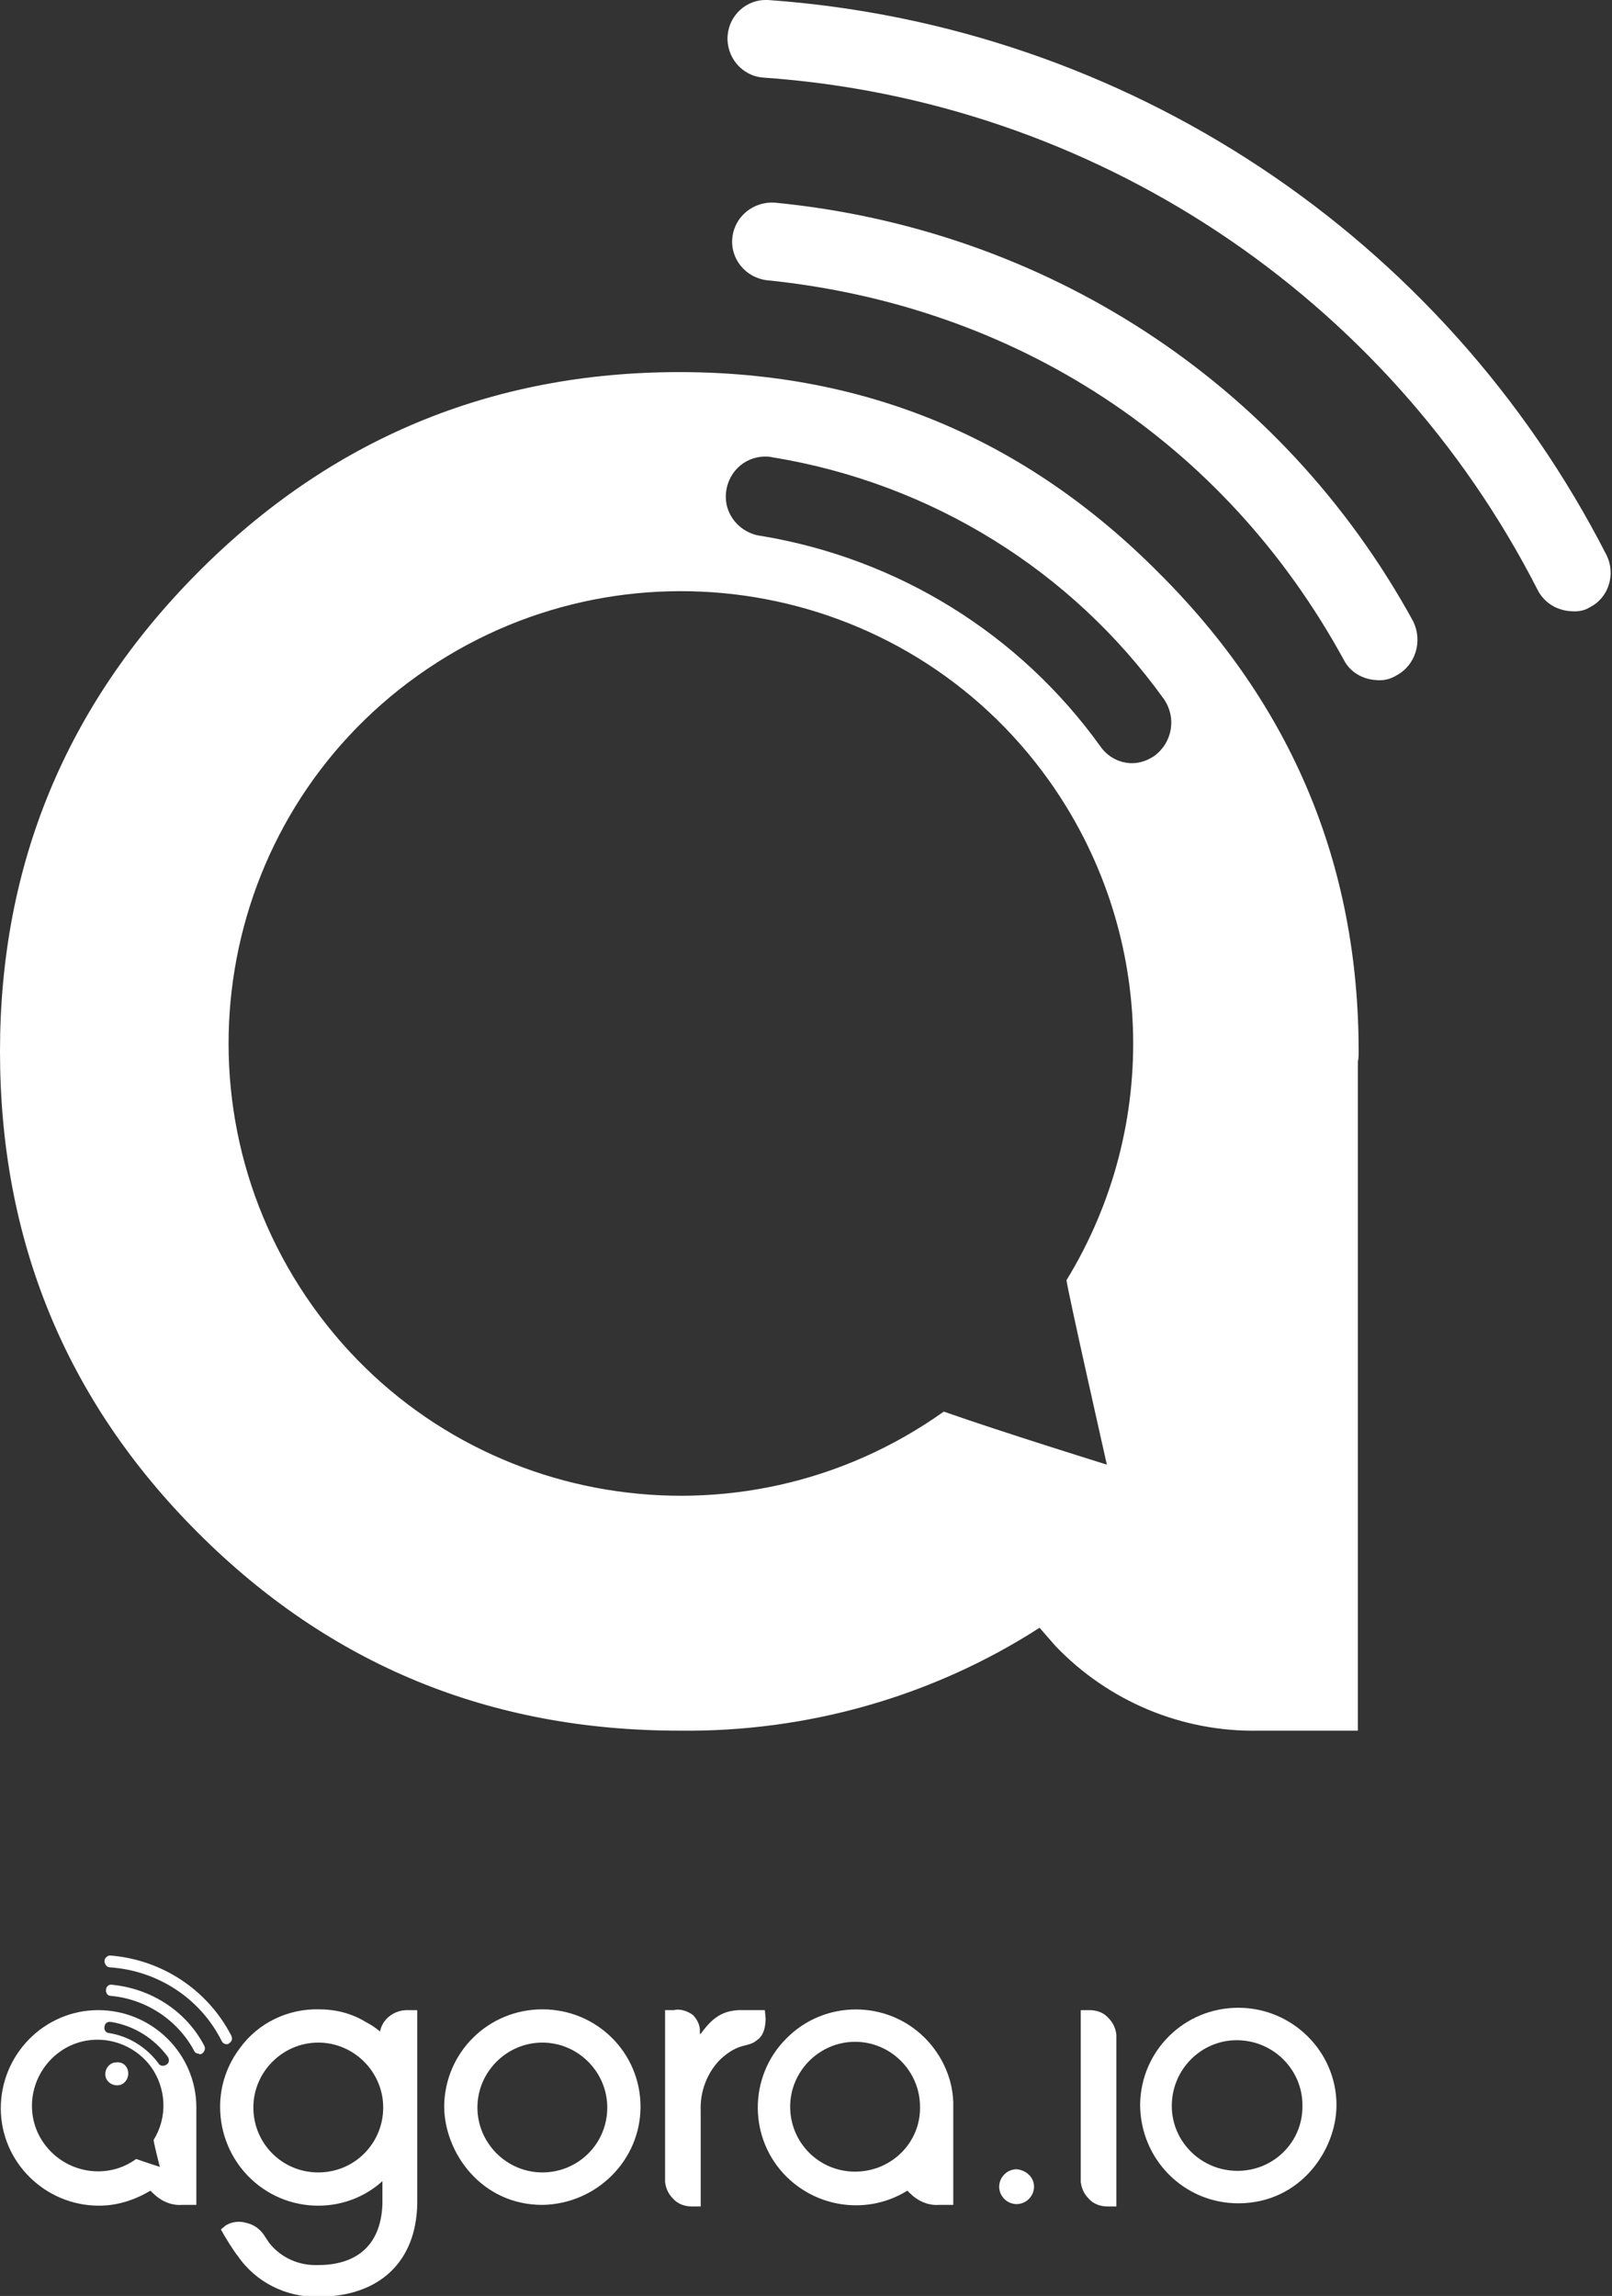 <?xml version="1.0" encoding="utf-8"?>
<!-- Generator: Adobe Illustrator 23.0.2, SVG Export Plug-In . SVG Version: 6.00 Build 0)  -->
<svg version="1.1" id="Layer_1" xmlns="http://www.w3.org/2000/svg" xmlns:xlink="http://www.w3.org/1999/xlink" x="0px" y="0px"
	 viewBox="0 0 203.6 290" style="enable-background:new 0 0 203.6 290;" xml:space="preserve">
<rect x="0" y="0" width="203.6" height="290" fill="#333333" stroke="none"/>
<style type="text/css">
	.st0{fill:#FFFFFF;}
</style>
<title>agora-day</title>
<path class="st0" d="M173.8,85.9c-1.7-0.1-3.3-1-4.1-2.6c-15.1-27.6-41.5-44.7-72.8-47.9c-2.7-0.3-4.7-2.7-4.4-5.4c0,0,0,0,0,0
	c0.3-2.7,2.7-4.6,5.4-4.4c33.8,3.3,63.9,22.4,80.6,52.9c1.2,2.5,0.3,5.5-2.1,6.8C175.6,85.8,174.7,86,173.8,85.9z"/>
<path class="st0" d="M198.4,77.2c-1.8-0.1-3.4-1.1-4.2-2.7c-19-37.2-56.1-61.8-97.8-64.7c-2.7-0.2-4.7-2.6-4.5-5.3
	c0.2-2.6,2.4-4.6,5-4.5h0.1c45.2,3.2,85.3,29.8,105.9,70.1c1.2,2.4,0.3,5.4-2.1,6.6C200.2,77.1,199.3,77.3,198.4,77.2L198.4,77.2z"
	/>
<path class="st0" d="M171.6,132.8c0-23.5-8.4-43.7-25.3-60.5C129.5,55.4,109.3,47,85.8,47C62,47,41.7,55.5,25,72.3s-25,37-25,60.5
	c0,23.8,8.3,44.1,25,60.8s36.9,25,60.8,25c16.1,0.2,32-4.3,45.5-13c0.7,0.8,1.3,1.5,2,2.3c6.7,7,16,10.9,25.7,10.7h12.5v-84.5h0
	C171.6,133.7,171.6,133.3,171.6,132.8z M139.8,185c0,0-13.2-4.1-20.6-6.7c-25.7,18.3-61.4,12.4-79.7-13.3
	c-18.3-25.7-12.4-61.4,13.3-79.7s61.4-12.4,79.7,13.3c13.3,18.7,14.2,43.5,2.2,63.1C134.9,163.3,139.8,185,139.8,185L139.8,185z
	 M145.9,95.4c-0.8,0.6-1.9,1-2.9,1c-1.6,0-3.1-0.8-4-2.1c-10.2-14.2-25.5-23.7-42.8-26.6c-2.7-0.3-4.8-2.7-4.5-5.5s2.7-4.8,5.5-4.5
	c0.2,0,0.4,0.1,0.6,0.1c19.8,3.3,37.5,14.2,49.2,30.5C148.6,90.6,148.1,93.7,145.9,95.4C145.9,95.3,145.9,95.3,145.9,95.4
	L145.9,95.4z"/>
<path class="st0" d="M96.6,253.9c0,0-1.9,0-3.3,0c-2,0.1-3.3,0.9-4.8,3h-0.1v-0.4l0,0c0-0.8-0.4-1.5-0.9-2c-0.7-0.5-1.6-0.8-2.4-0.6
	H84v20.9v0.4c0,0.1,0,0.3,0,0.4l0,0l0,0c0.1,0.8,0.4,1.5,1,2.1c0.6,0.7,1.5,1,2.4,1h1.1v-3.1l0,0v-9c-0.1-2.4,0.8-4.8,2.5-6.5
	c2.4-2.2,3.4-1.4,4.6-2.4c0.3-0.2,1.1-0.8,1.1-2.8L96.6,253.9z"/>
<path class="st0" d="M25.1,259.4c-0.2,0-0.5-0.1-0.6-0.4c-2.1-3.9-6.1-6.5-10.5-6.9c-0.4,0-0.7-0.4-0.6-0.8c0,0,0,0,0,0
	c0-0.4,0.4-0.7,0.8-0.6c4.9,0.5,9.3,3.3,11.6,7.7c0.2,0.4,0,0.8-0.3,1C25.3,259.5,25.2,259.5,25.1,259.4z"/>
<path class="st0" d="M28.6,258.2c-0.3,0-0.5-0.2-0.6-0.4c-2.7-5.4-8.1-8.9-14.1-9.3c-0.4,0-0.7-0.4-0.7-0.8c0,0,0,0,0,0
	c0-0.4,0.4-0.7,0.7-0.7c0,0,0,0,0,0l0,0c6.5,0.5,12.3,4.3,15.3,10.1c0.2,0.4,0.1,0.8-0.3,1c0,0,0,0,0,0
	C28.9,258.2,28.7,258.2,28.6,258.2z"/>
<path class="st0" d="M141,257L141,257c-0.1-0.8-0.4-1.5-1-2.1c-0.6-0.7-1.5-1-2.4-1h-1.1v20.4v0.9c0,0.1,0,0.3,0,0.4l0,0
	c0.1,0.8,0.4,1.5,1,2.1c0.6,0.7,1.5,1,2.4,1h1.1v-3.1v-17C141,257.6,141,257.1,141,257z"/>
<path class="st0" d="M130.6,276.2c0,1.2-1,2.2-2.2,2.2s-2.2-1-2.2-2.2c0-1.2,1-2.2,2.2-2.2C129.6,274.1,130.6,275,130.6,276.2z"/>
<path class="st0" d="M156.4,253.6c-6.8,0-12.3,5.4-12.4,12.2c0,6.9,5.5,12.5,12.4,12.5c7.8,0,12.4-6.7,12.4-12.4
	C168.8,259.1,163.2,253.6,156.4,253.6C156.4,253.6,156.4,253.6,156.4,253.6z M156.3,274.2c-4.6,0-8.3-3.7-8.3-8.2
	c0-4.6,3.7-8.3,8.2-8.3c4.6,0,8.3,3.7,8.3,8.2c0,0,0,0,0,0C164.6,270.5,160.9,274.2,156.3,274.2
	C156.3,274.2,156.3,274.2,156.3,274.2z"/>
<path class="st0" d="M116.8,257.4c-4.8-4.8-12.7-4.8-17.5,0.1c-4.8,4.8-4.8,12.7,0.1,17.5c4.1,4,10.4,4.7,15.2,1.7l0.3,0.3
	c1,1,2.3,1.6,3.7,1.5h1.8v-12.3C120.5,262.9,119.1,259.7,116.8,257.4z M108,274.3c-4.6,0-8.2-3.7-8.2-8.2s3.7-8.2,8.2-8.2
	s8.2,3.7,8.2,8.2l0,0C116.3,270.6,112.6,274.3,108,274.3C108,274.4,108,274.4,108,274.3L108,274.3z"/>
<path class="st0" d="M68.5,253.8c-6.8,0-12.3,5.4-12.4,12.2c0,5.9,4.7,12.5,12.4,12.5c6.8-0.1,12.4-5.6,12.4-12.4
	C80.9,259.3,75.4,253.8,68.5,253.8C68.5,253.8,68.5,253.8,68.5,253.8z M68.5,274.4c-4.5,0-8.2-3.7-8.2-8.2s3.7-8.2,8.2-8.2
	c4.5,0,8.2,3.7,8.2,8.2C76.7,270.8,73,274.4,68.5,274.4L68.5,274.4z"/>
<path class="st0" d="M51.4,253.9c-1.6,0-3.1,1.1-3.4,2.7c-0.6-0.5-1.2-0.9-1.8-1.2c-1.8-1.1-3.8-1.6-5.9-1.6
	c-3.9-0.1-7.7,1.7-10,4.9c-1.6,2.1-2.5,4.7-2.5,7.4c0,6.9,5.5,12.5,12.4,12.5c3,0,5.9-1.1,8.1-3.1c0,1.1,0,2.8,0,2.9
	c-0.2,5.6-3.7,7.7-8.1,7.7c-2.4,0.1-4.7-0.9-6.2-2.8l-0.6-0.9c-0.5-0.8-1.3-1.4-2.2-1.6c-0.9-0.3-1.9-0.2-2.7,0.3l-0.6,0.5
	c0.6,1.1,1.3,2.2,2,3.2l0.1,0.1c2.3,3.4,6.2,5.3,10.2,5.2c7.8,0,12.4-4.5,12.5-11.8v-24.4L51.4,253.9z M40.2,274.4
	c-4.6,0-8.2-3.7-8.2-8.2s3.7-8.2,8.2-8.2s8.2,3.7,8.2,8.2l0,0C48.4,270.7,44.8,274.4,40.2,274.4z"/>
<path class="st0" d="M24.8,266.2c0-6.8-5.6-12.3-12.4-12.3c-6.8,0-12.3,5.6-12.3,12.4c0,6.8,5.6,12.3,12.4,12.3
	c2.3,0,4.5-0.7,6.5-1.9c0.1,0.1,0.2,0.2,0.3,0.3c1,1,2.3,1.6,3.7,1.5h1.8v-12.2l0,0C24.8,266.4,24.8,266.3,24.8,266.2z M20.2,273.7
	c0,0-1.9-0.6-3-1c-3.7,2.7-8.9,1.8-11.6-1.9c-2.7-3.7-1.8-8.9,1.9-11.6c3.7-2.7,8.9-1.8,11.6,1.9c1.9,2.7,2.1,6.3,0.3,9.2
	C19.4,270.6,20.2,273.8,20.2,273.7L20.2,273.7z M21,260.8c-0.3,0.2-0.8,0.2-1-0.2c0,0,0,0,0,0c-1.5-2-3.7-3.4-6.2-3.8
	c-0.4,0-0.7-0.4-0.6-0.8c0-0.4,0.4-0.7,0.8-0.6c0,0,0,0,0.1,0c2.9,0.5,5.4,2.1,7.1,4.4C21.4,260.1,21.4,260.6,21,260.8
	C21.1,260.8,21,260.8,21,260.8L21,260.8z"/>
<path class="st0" d="M16.2,261.9c0,0.8-0.6,1.5-1.4,1.5c-0.8,0-1.5-0.6-1.5-1.4c0-0.8,0.6-1.5,1.4-1.5c0,0,0,0,0,0
	C15.6,260.4,16.2,261.1,16.2,261.9C16.2,261.9,16.2,261.9,16.2,261.9z"/>
</svg>
